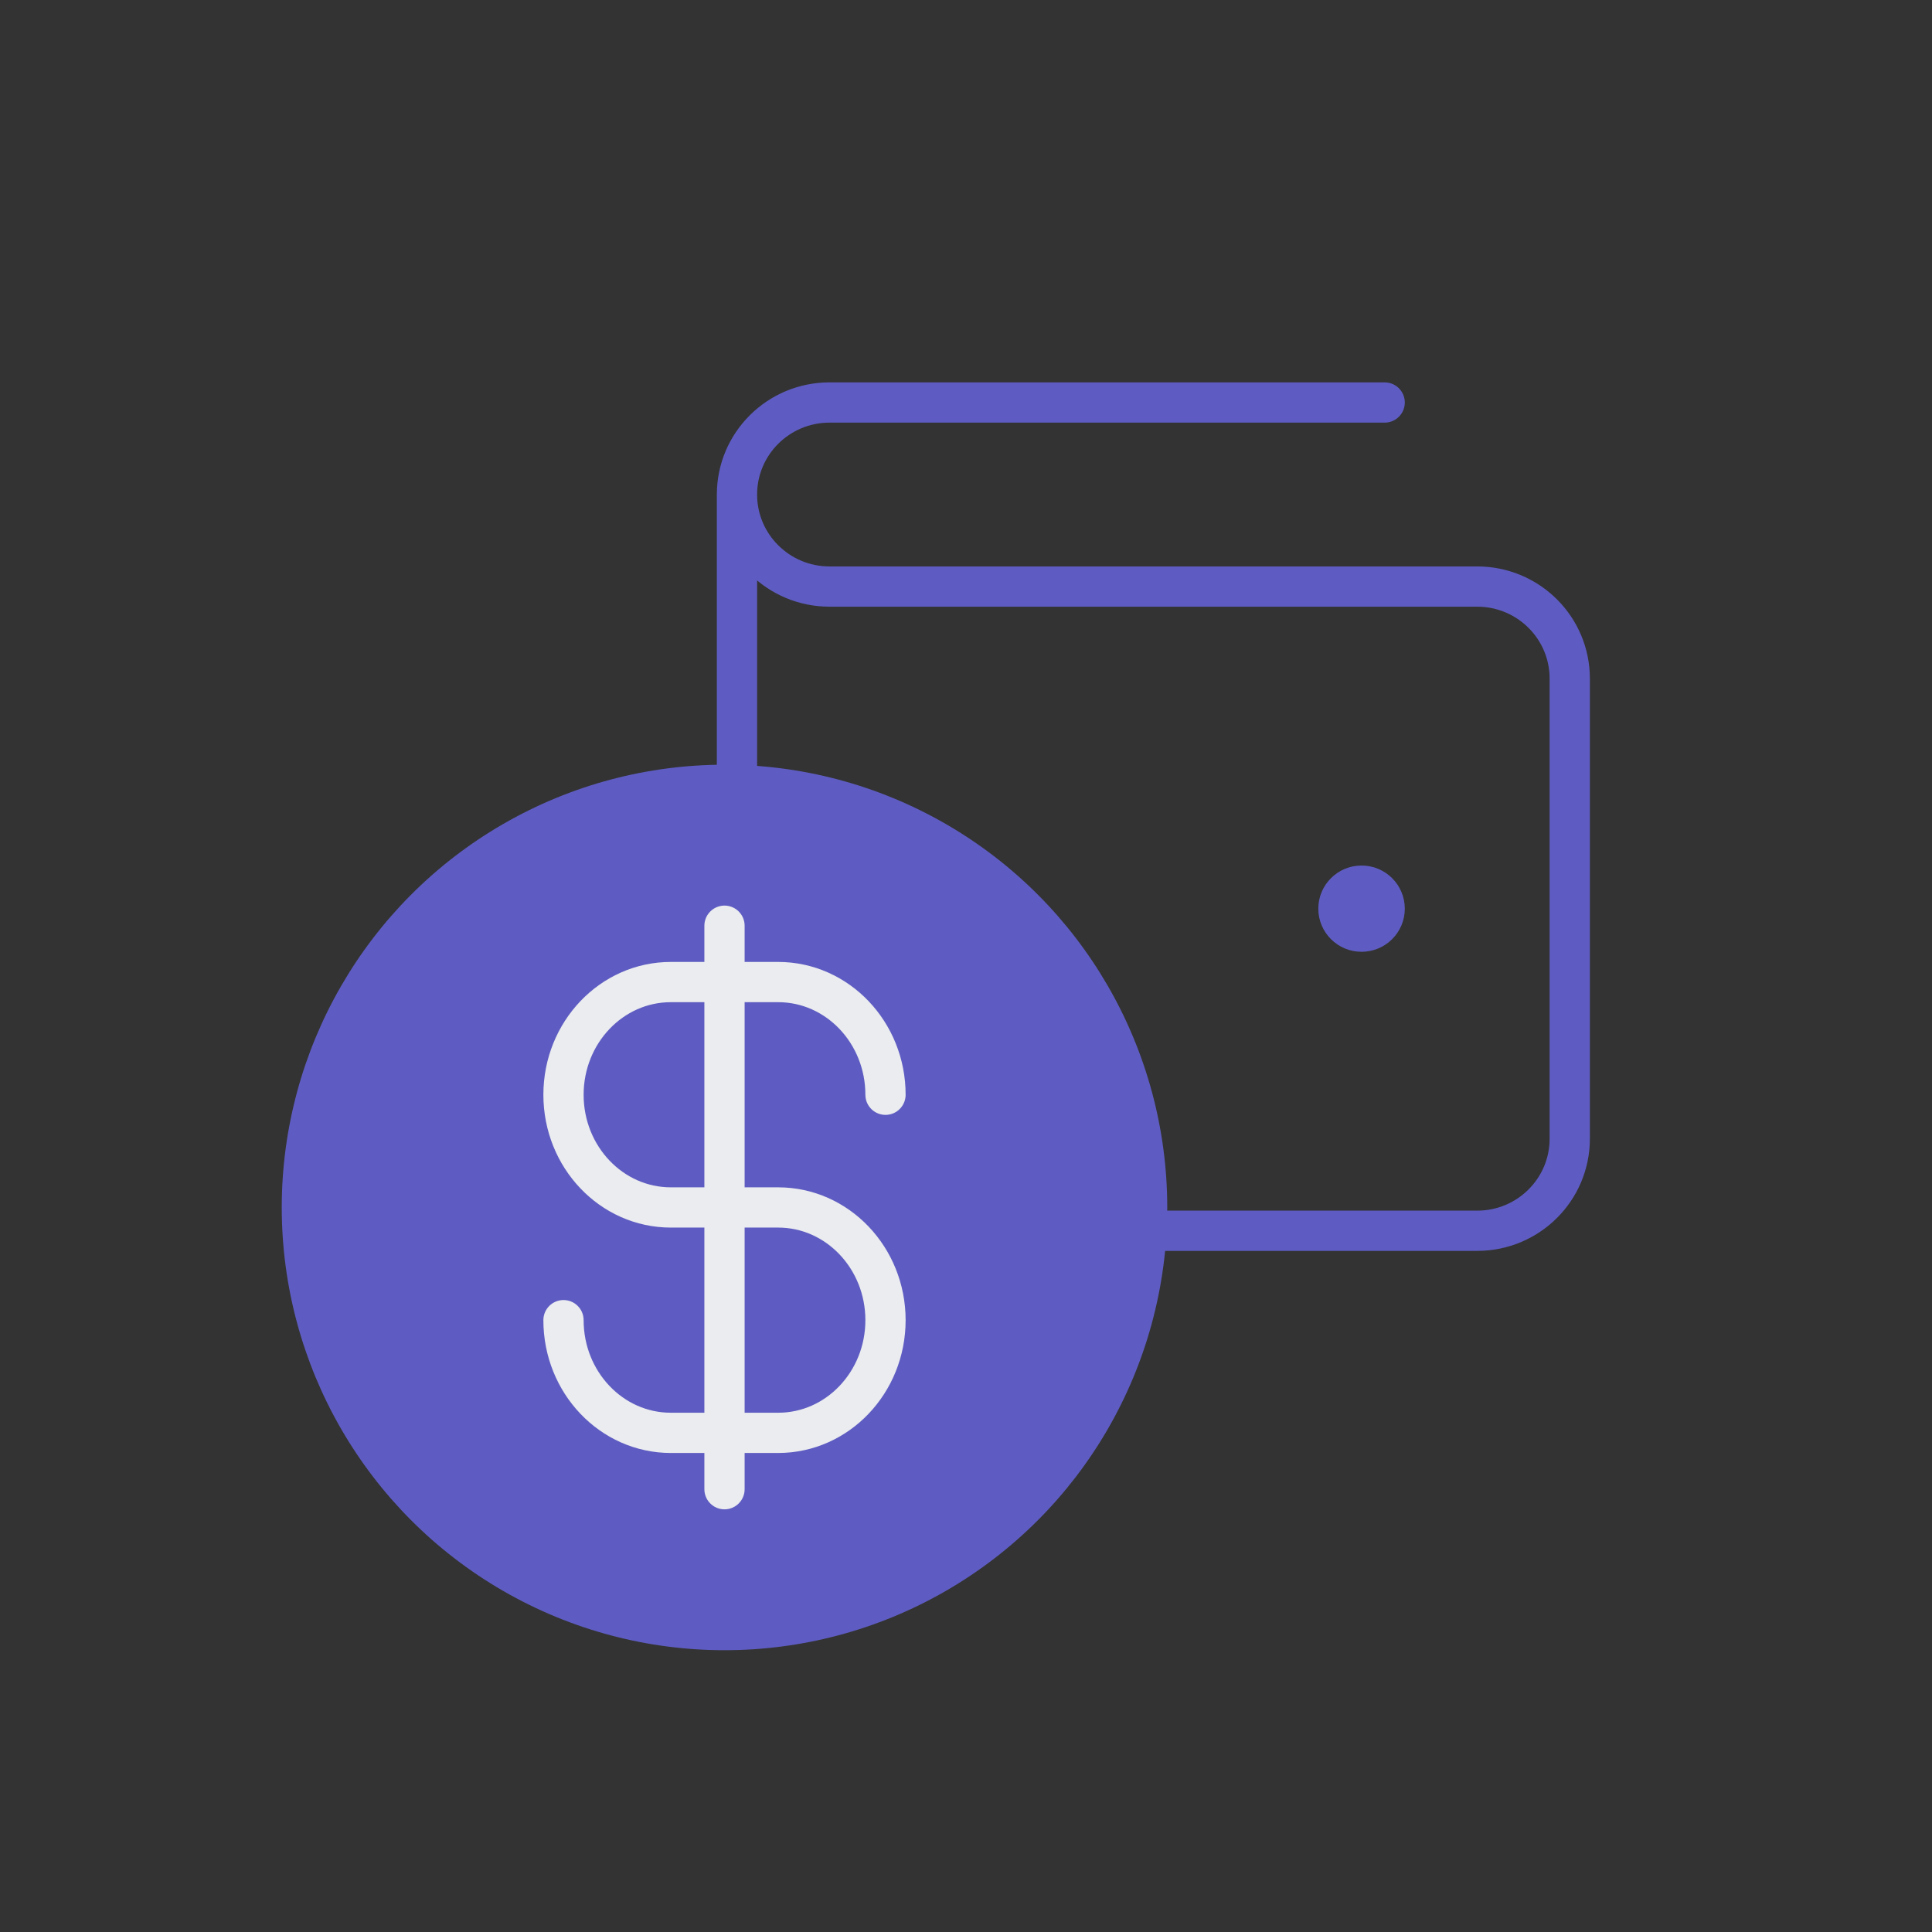 <svg width="48" height="48" viewBox="0 0 48 48" fill="none" xmlns="http://www.w3.org/2000/svg">
<rect x="0" y="0" width="48" height="48" fill="#333333" stroke="none"/>
<path d="M33.828 22.576H33.839M18.31 12.287C18.31 11.024 19.34 10 20.609 10H34.402M18.31 12.287C18.31 13.549 19.34 14.573 20.609 14.573L36.701 14.573C37.971 14.573 39 15.597 39 16.859V28.292C39 29.554 37.971 30.578 36.701 30.578H28.655M18.31 12.287V19.289M34.402 22.576C34.402 22.891 34.145 23.147 33.828 23.147C33.51 23.147 33.253 22.891 33.253 22.576C33.253 22.26 33.51 22.004 33.828 22.004C34.145 22.004 34.402 22.26 34.402 22.576Z" stroke="#5E5CC2" stroke-linecap="round" stroke-linejoin="round"/>
<circle cx="18" cy="29.999" r="11" fill="#5E5CC2"/>
<path d="M14 32.799C14 34.345 15.194 35.599 16.667 35.599H19.333C20.806 35.599 22 34.345 22 32.799C22 31.253 20.806 29.999 19.333 29.999H16.667C15.194 29.999 14 28.745 14 27.199C14 25.653 15.194 24.399 16.667 24.399H19.333C20.806 24.399 22 25.653 22 27.199M18 22.999V36.999" stroke="#EAECEF" stroke-linecap="round" stroke-linejoin="round"/>
</svg>

